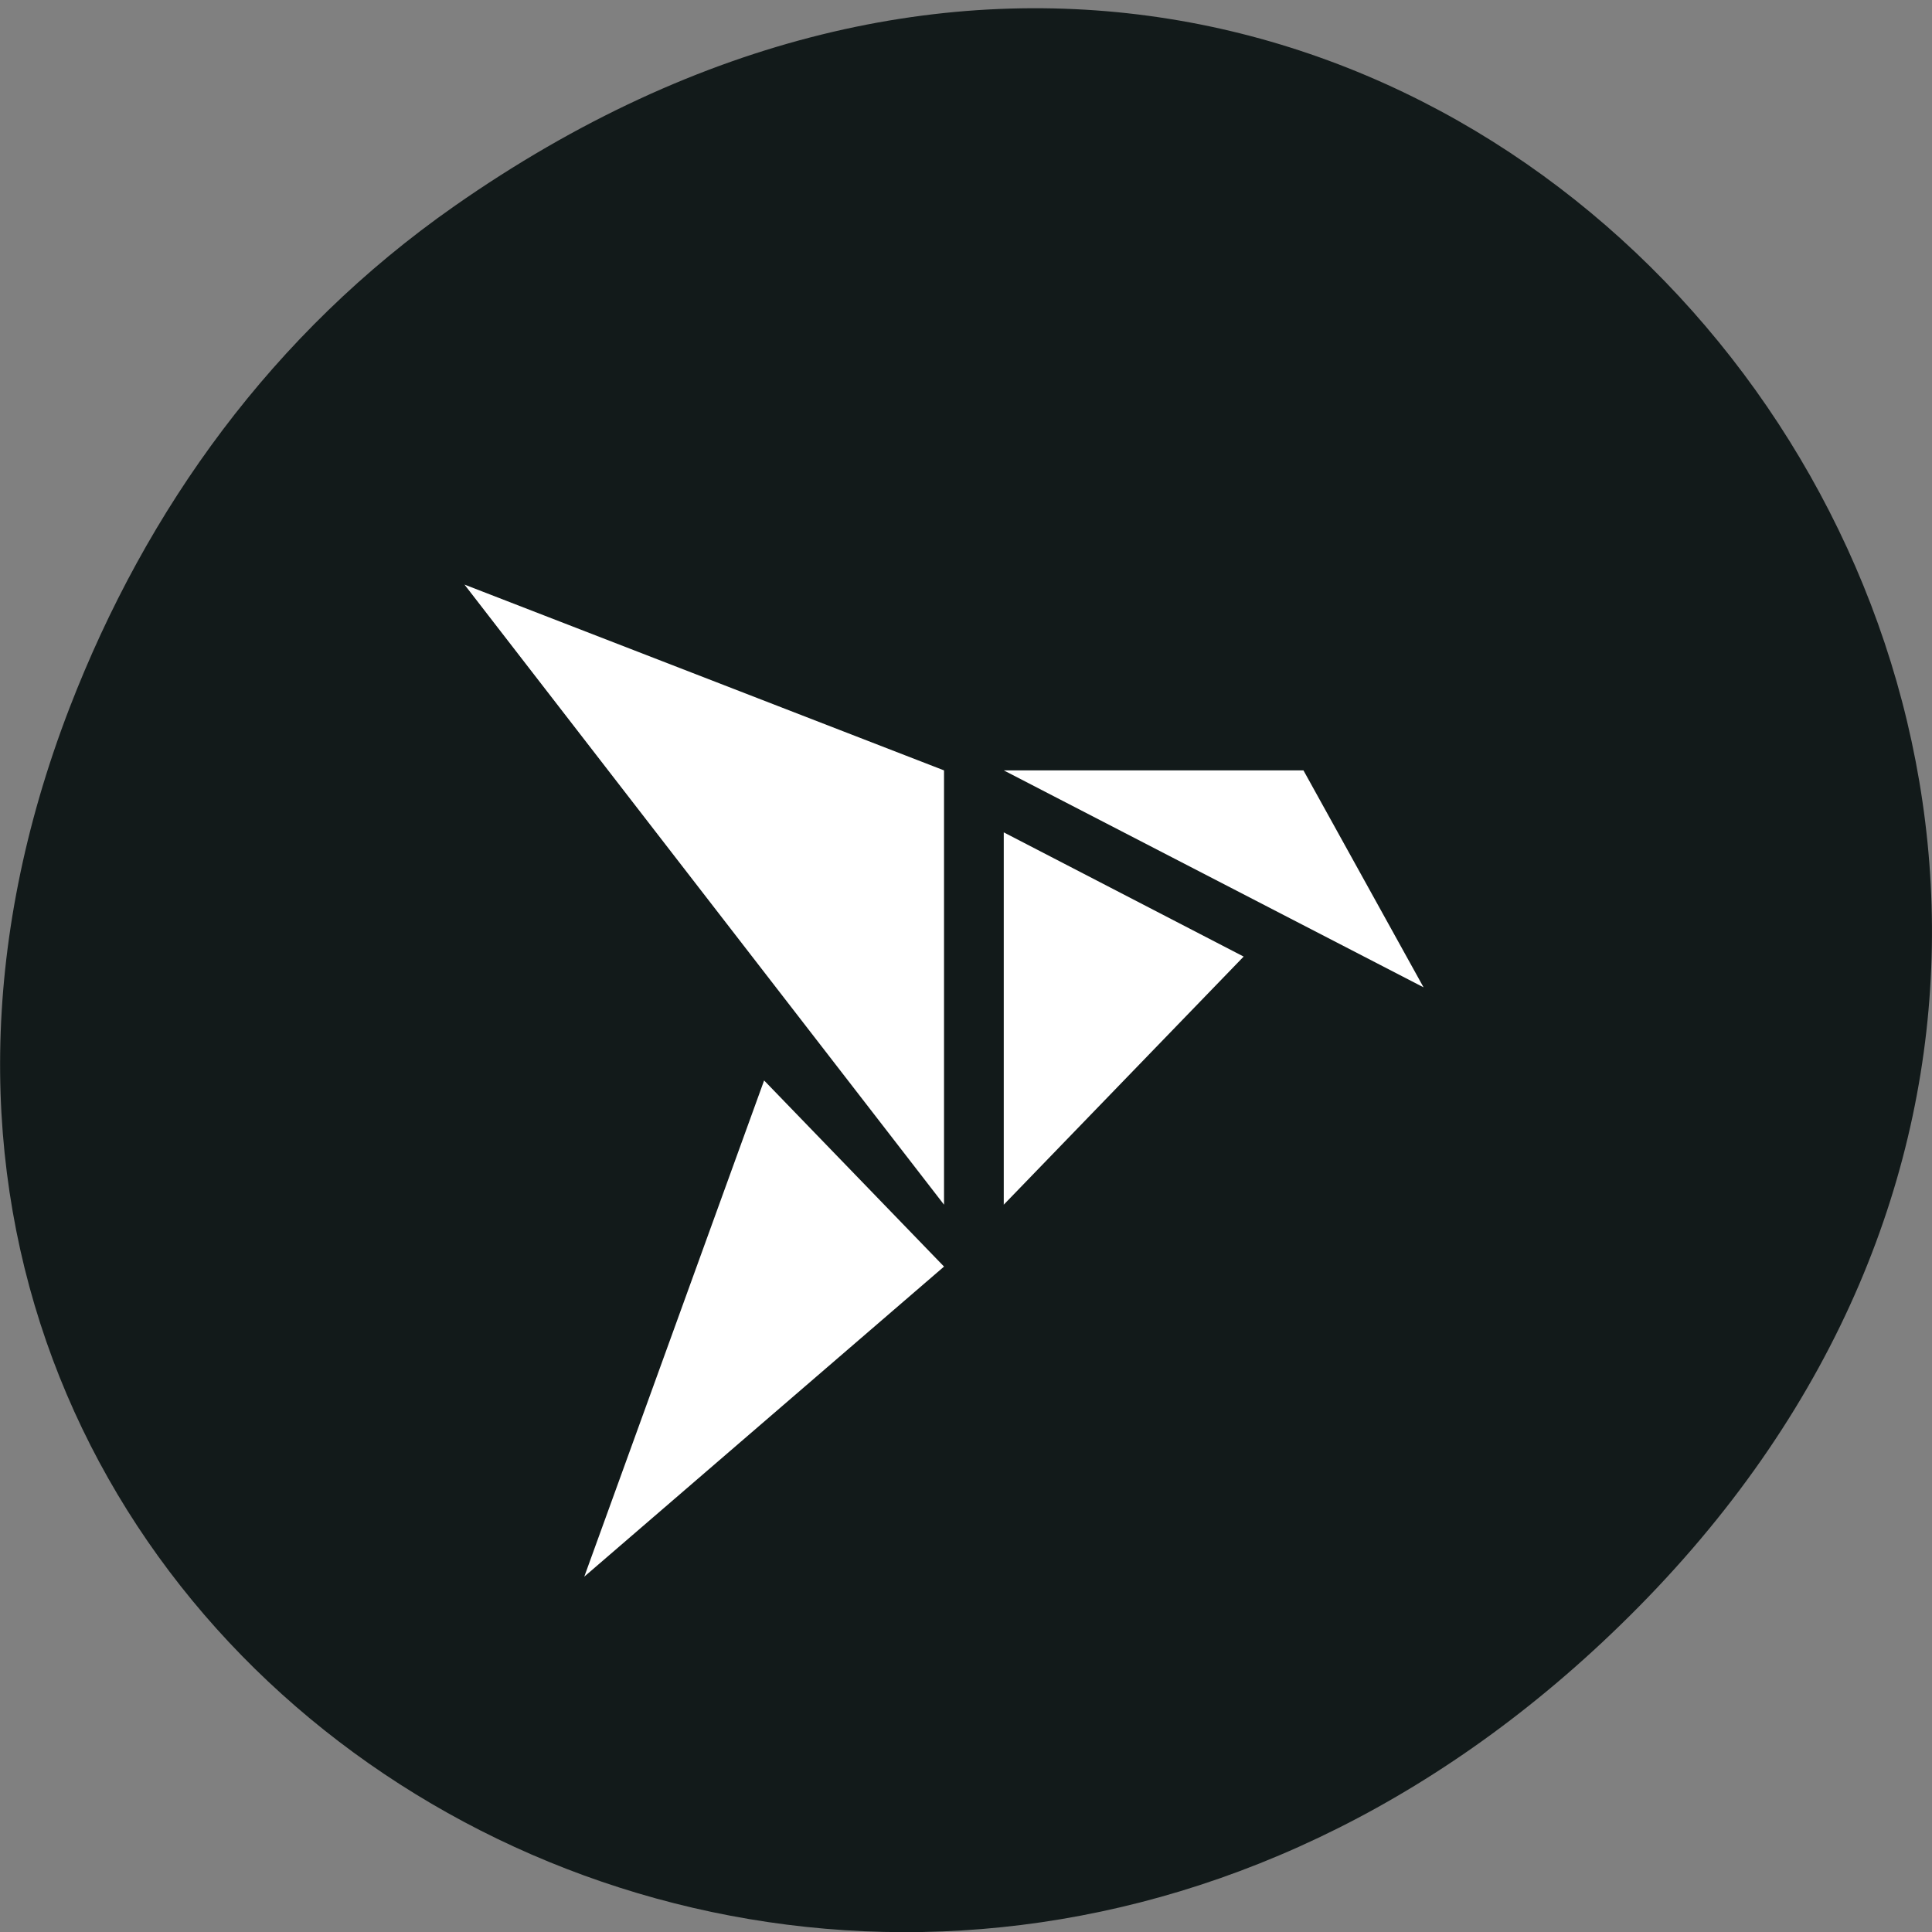<svg xmlns="http://www.w3.org/2000/svg" viewBox="0 0 24 24"><rect x="0" y="0" width="24" height="24" fill="#808080" stroke="none"/><path d="m 5.641 2.563 c 12.273 -8.59 24.711 7.277 14.711 17.402 c -9.422 9.539 -24.06 0.695 -19.488 -11.172 c 0.957 -2.477 2.523 -4.652 4.777 -6.23" fill="#121a1a"/><path d="m 5.77 7.262 l 5.957 7.703 v -5.395 m 0.742 0 l 5.215 2.695 l -1.492 -2.695 m -3.723 0.77 v 4.625 l 2.98 -3.082 m -5.957 1.539 l -2.234 6.164 l 4.469 -3.852" fill="#fff"/></svg>